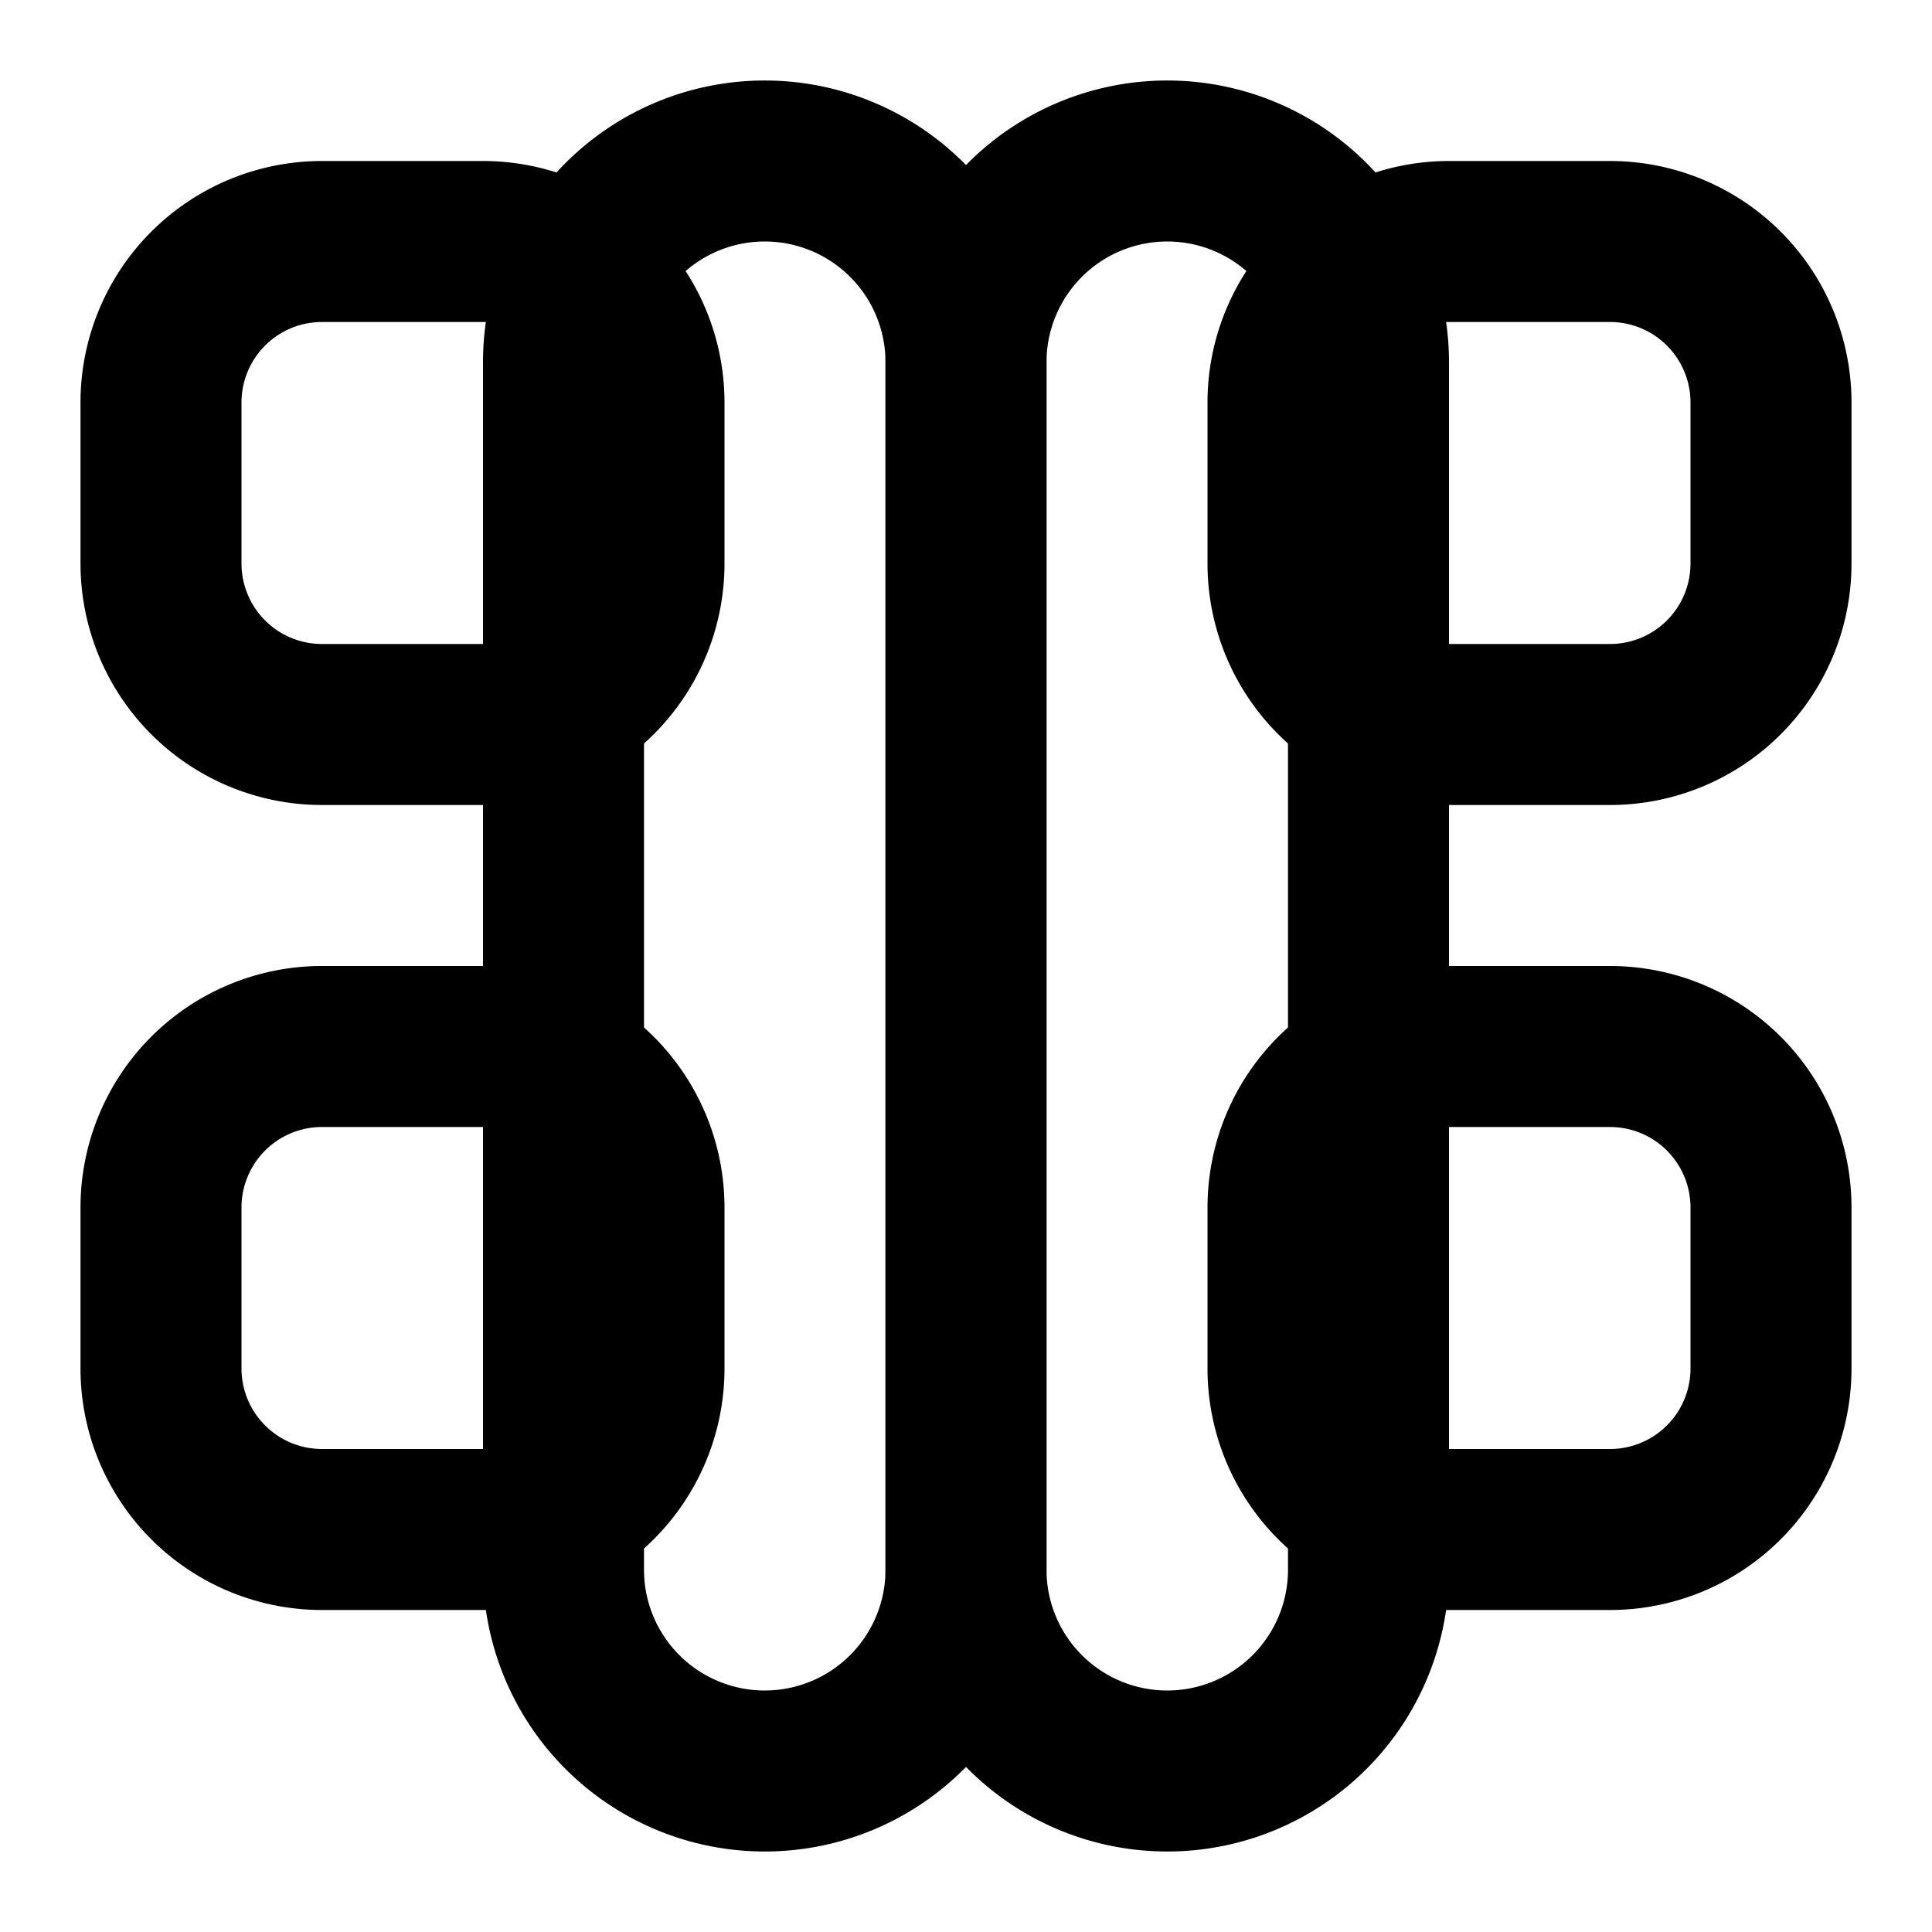 <svg xmlns="http://www.w3.org/2000/svg" width="24" height="24" viewBox="0 0 24 24" fill="none" stroke="currentColor" stroke-width="2" stroke-linecap="round" stroke-linejoin="round" class="feather feather-brain">
    <path d="M9.5 2A2.5 2.5 0 0 1 12 4.5v15a2.5 2.5 0 0 1-5 0v-15A2.5 2.5 0 0 1 9.5 2z"></path>
    <path d="M14.5 2A2.5 2.5 0 0 0 12 4.5v15a2.5 2.5 0 0 0 5 0v-15A2.5 2.5 0 0 0 14.5 2z"></path>
    <path d="M4 9h2a2 2 0 0 0 2-2V5a2 2 0 0 0-2-2H4a2 2 0 0 0-2 2v2a2 2 0 0 0 2 2z"></path>
    <path d="M18 9h2a2 2 0 0 0 2-2V5a2 2 0 0 0-2-2h-2a2 2 0 0 0-2 2v2a2 2 0 0 0 2 2z"></path>
    <path d="M4 19h2a2 2 0 0 0 2-2v-2a2 2 0 0 0-2-2H4a2 2 0 0 0-2 2v2a2 2 0 0 0 2 2z"></path>
    <path d="M18 19h2a2 2 0 0 0 2-2v-2a2 2 0 0 0-2-2h-2a2 2 0 0 0-2 2v2a2 2 0 0 0 2 2z"></path>
</svg>
